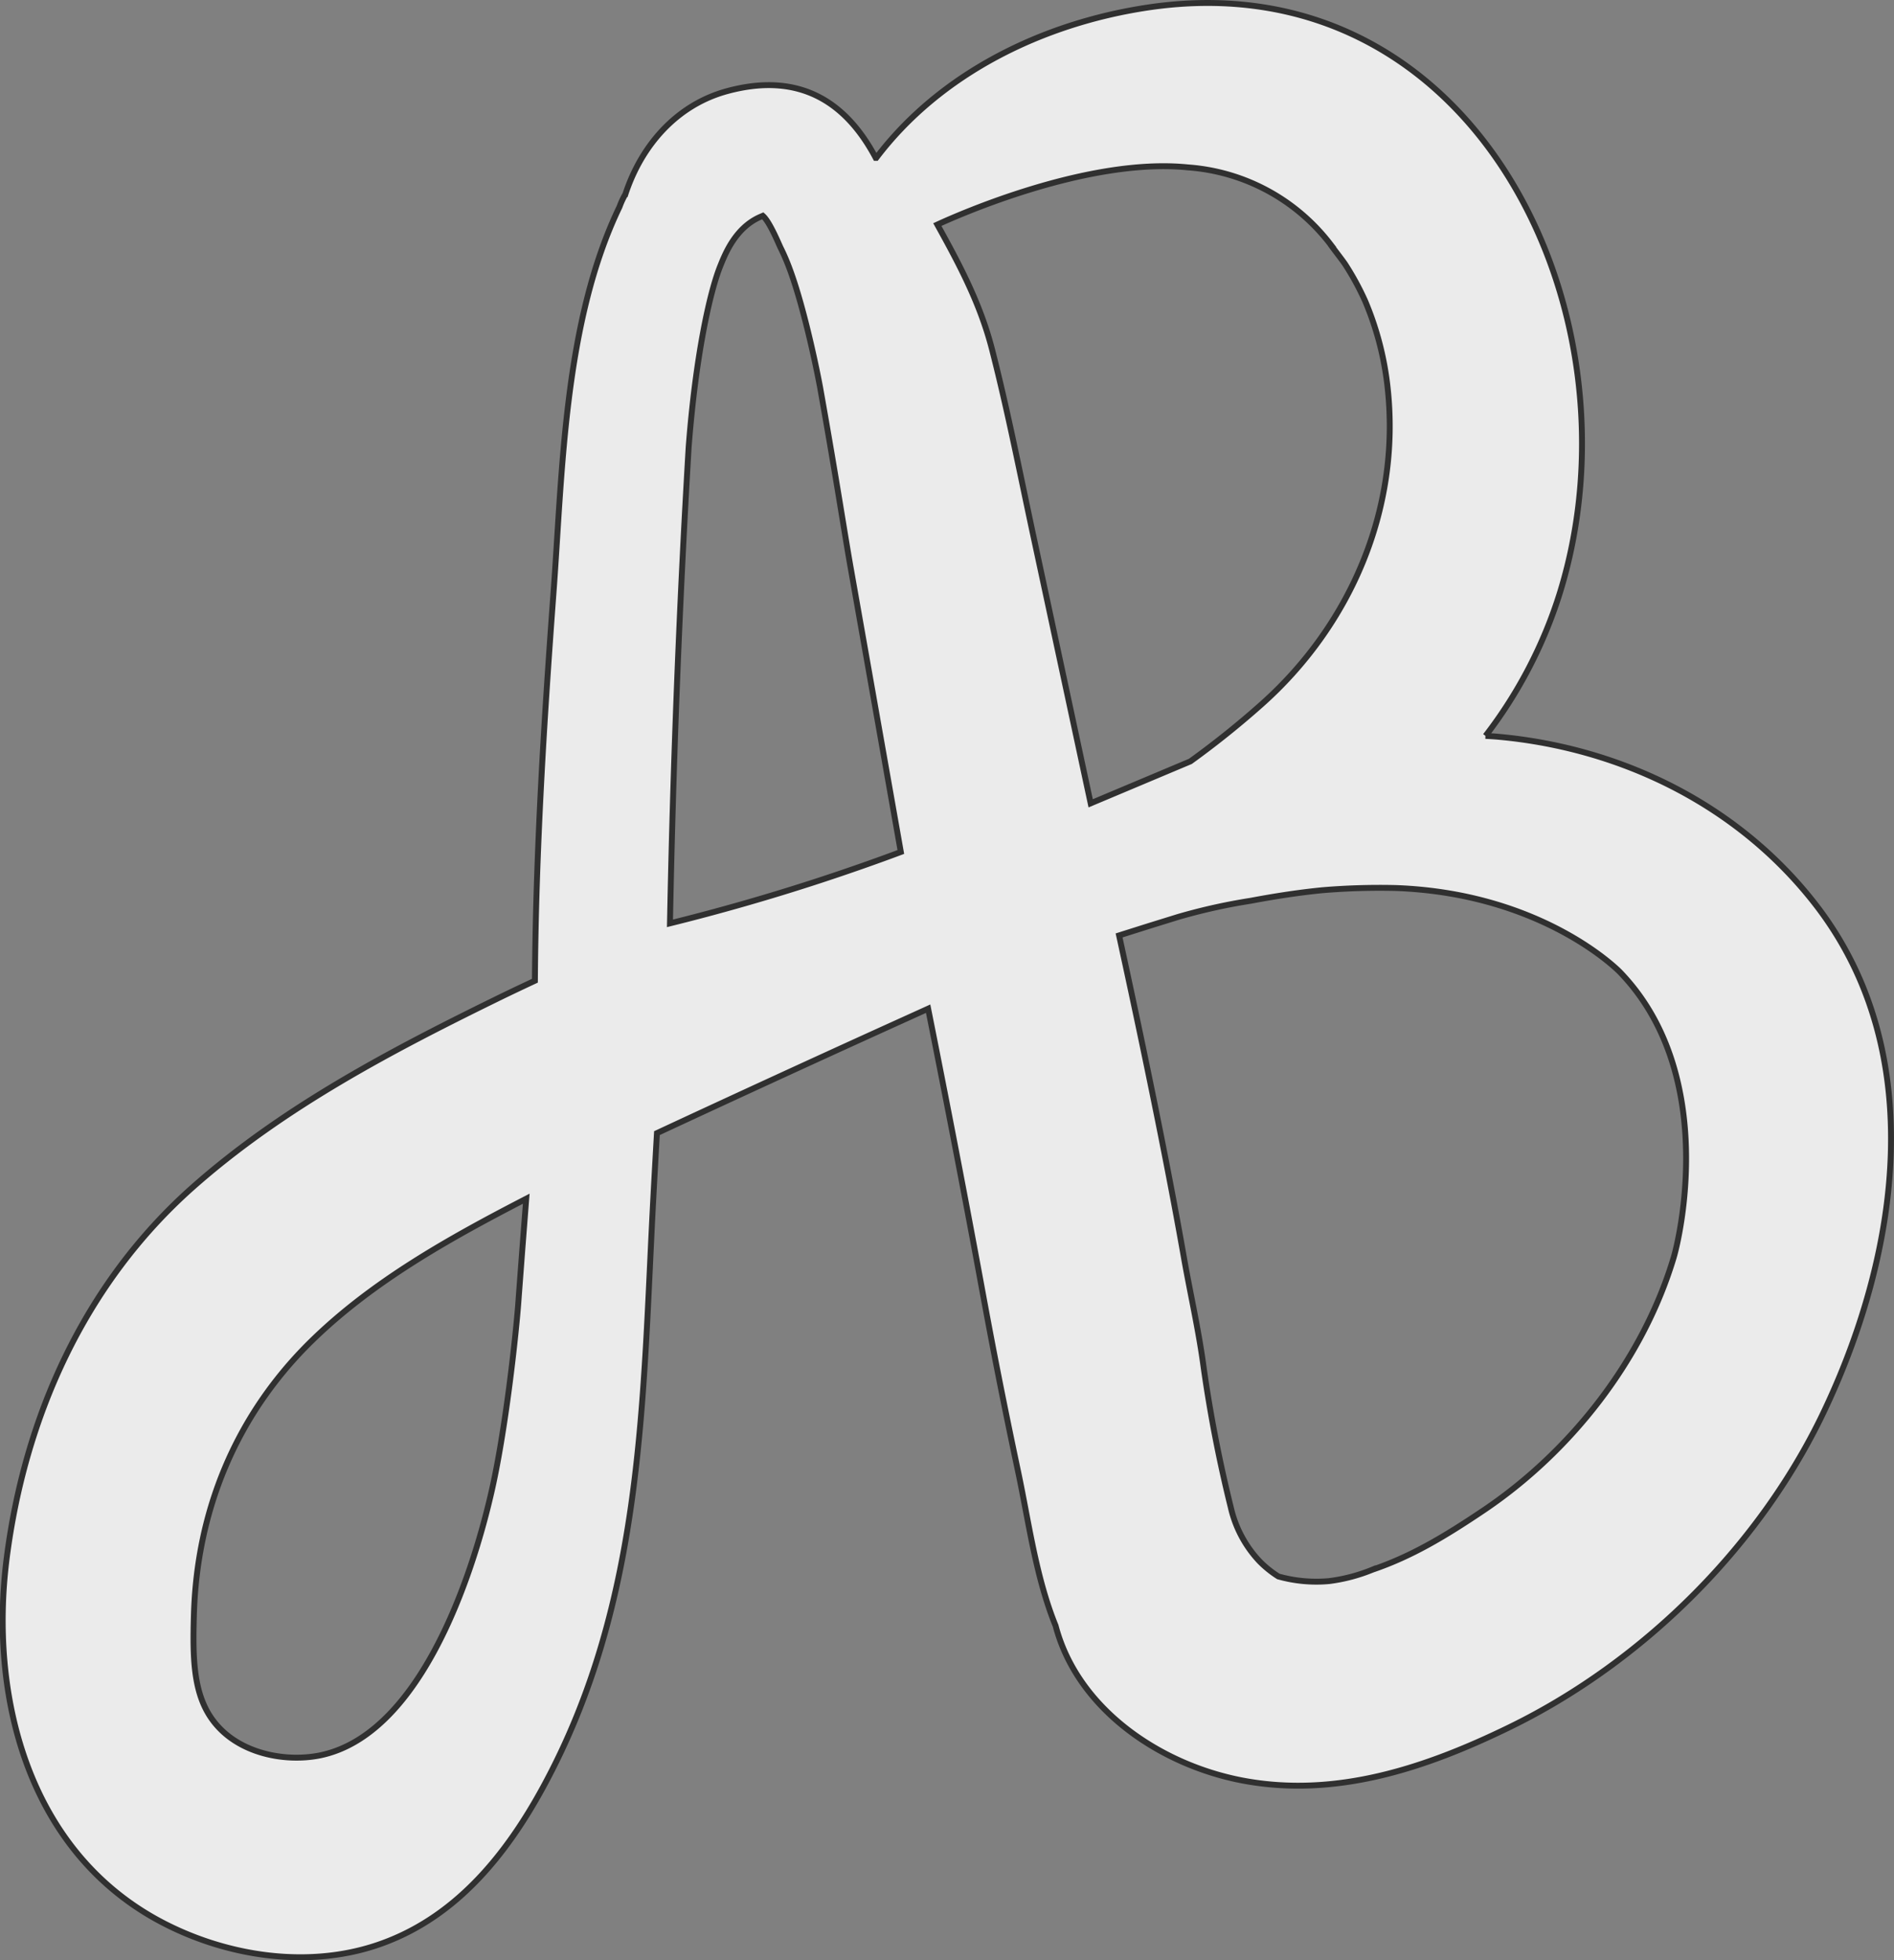 <svg id="Layer_1" data-name="Layer 1" xmlns="http://www.w3.org/2000/svg" viewBox="0 0 321.26 332.37"><rect x="0" y="0" width="321.26" height="332.37" fill="#808080" stroke="none"/><defs><style>.cls-1{fill:#EBEBEB;stroke:#303030;stroke-miterlimit:10;}</style></defs><title>personal logo</title><path class="cls-1" d="M308.39,153.92c-13-17.13-33-27.06-54.19-29-.75-.07-1.49-.11-2.23-.15a77.65,77.65,0,0,0,12.65-24.36C279.12,53.34,250.28-7,194.72,1.27c-17.88,2.67-35.23,11.16-46.09,25.5h-.09c-4.89-9.22-12.66-14.71-25.17-11.33-8.69,2.35-14.61,9.32-17.29,17.48a13.44,13.44,0,0,0-1,2.15c-9.44,19.59-9.68,45-11.19,65.36-1.62,21.86-3,43.88-3.16,65.85-1.86.87-3.72,1.75-5.58,2.65-18.42,9-37,18.68-52.47,32.37-18.38,16.31-28.52,39-31.56,63-2.91,23.12,3.48,48.83,25.21,61,11.57,6.45,26.42,8.8,39,4,12.33-4.66,20.63-15,26.78-26.28,17.22-31.6,16.85-65.79,18.74-100.54q.28-5.17.58-10.36,18.91-8.8,38.08-17.51l7.92-3.59c4.12,20.65,7.21,37,9.29,48.35,1.7,9.23,3.4,18,6,30.27,1.82,8.64,3,17.79,6.33,26,3.72,14.15,17.73,23.58,31.7,26.24,15.86,3,31.08-2.12,45.22-9,23-11.19,43.07-31.23,53.83-54.46C322.09,212.08,327.09,178.64,308.39,153.92ZM201.49,28.38a33.45,33.45,0,0,1,24.15,13c-.07,0,2.11,2.78,2.54,3.45A46.51,46.51,0,0,1,231.54,51a51.87,51.87,0,0,1,3.85,14.93C237.57,86.37,229.05,106,214,119.4a150.59,150.59,0,0,1-12.09,9.69L185,136.2,175.31,91c-2.26-10.53-4.33-21.16-7-31.6-2-7.88-5.56-14.53-9.32-21.32C162.41,36.5,184.55,26.66,201.49,28.38ZM83.22,253.57c-1.3,5.5-9.53,40.35-29.19,44.1-5.38,1-12.18-.17-16.48-4.35-4.76-4.63-4.9-11.26-4.66-19.54.5-17.53,7-33.57,19.64-46.11C63,217.33,76.17,210,89.26,203.24q-.34,4.4-.68,8.8c-.37,4.92-.64,8.5-.66,8.8C87.54,226,85.75,242.88,83.22,253.57Zm56.17-104.42c-8.93,2.93-17.54,5.37-25.75,7.4q.39-20.29,1.22-41.28.8-20.06,1.95-39.46c1.15-15,3.49-26.06,5.37-30.72.85-2.12,2.55-6.35,6.58-8.23.27-.12.49-.21.63-.27,1.15,1,2.62,4.59,3,5.39,1.1,2.19,2.63,5.85,4.74,14.55,1.3,5.38,2,9.28,2,9.28,2.89,16.27,4.1,24.45,5.17,30.5l8.5,48.14Q146.35,146.86,139.39,149.15Zm144.48,64.13c-5.24,17.38-17.5,32.88-32.19,42.77-6.63,4.46-12.27,7.83-18.88,10.08a28.94,28.94,0,0,1-7.37,1.94,23.84,23.84,0,0,1-8.6-.79,17.8,17.8,0,0,1-3.16-2.54,19.68,19.68,0,0,1-4.91-9.2,235.11,235.11,0,0,1-4.63-23.93c-.83-6.17-2.23-12.25-3.31-18.38-1.82-10.39-5-27.09-11-54.63l5-1.58,5-1.55a98.36,98.36,0,0,1,12.29-2.74c4.06-.76,8.13-1.4,12.23-1.8a117.07,117.07,0,0,1,12.39-.37c25.1.91,38,14.21,38,14.21C291.24,181.81,285.09,209.23,283.87,213.28Z"/></svg>
